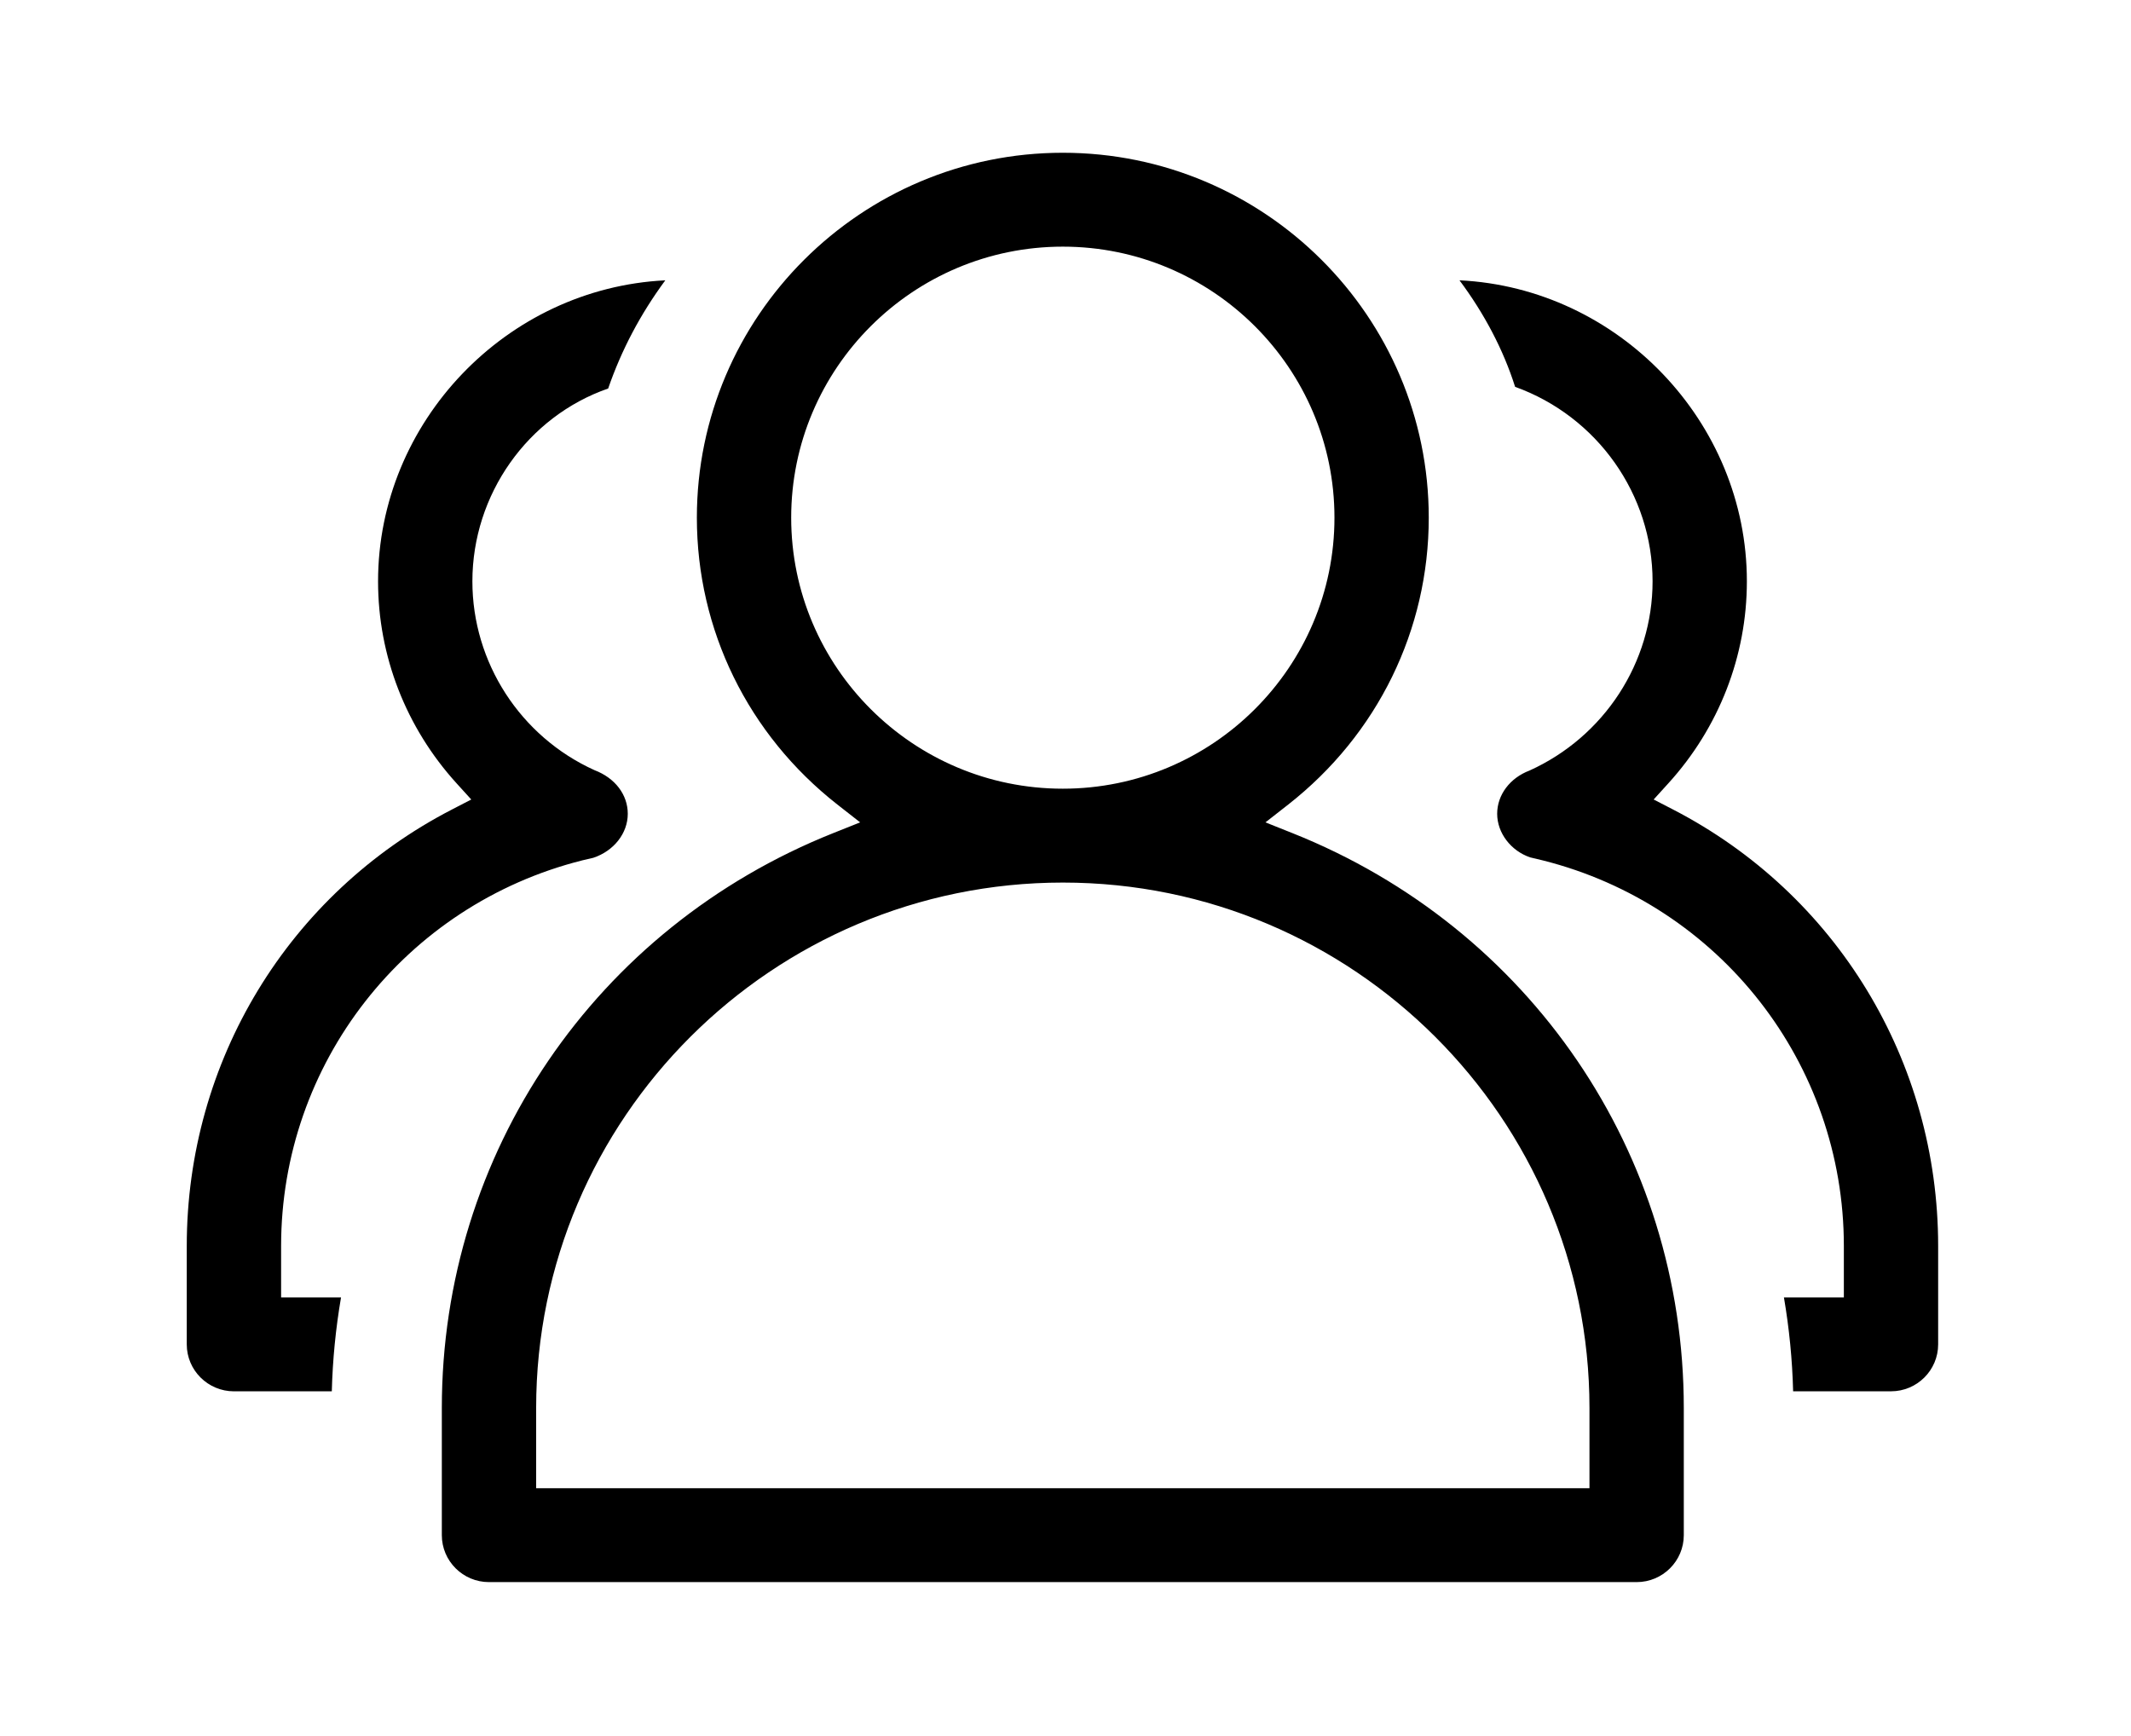 <?xml version="1.0" standalone="no"?><!DOCTYPE svg PUBLIC "-//W3C//DTD SVG 1.1//EN" "http://www.w3.org/Graphics/SVG/1.1/DTD/svg11.dtd"><svg t="1490940731542" class="icon" style="" viewBox="0 0 1257 1024" version="1.1" xmlns="http://www.w3.org/2000/svg" p-id="3043" xmlns:xlink="http://www.w3.org/1999/xlink" width="110.479" height="90"><defs><style type="text/css"></style></defs><path d="M288.428 933.415c-15.339 0-27.813-12.428-27.813-27.703v-75.034c0-150.115 90.627-283.241 230.886-339.163l15.875-6.333-13.475-10.548c-52.647-41.289-82.849-102.97-82.849-169.22 0-118.712 96.829-215.29 215.86-215.29 119.031 0 215.861 96.577 215.861 215.29 0 66.249-30.2 127.931-82.849 169.22l-13.475 10.548 15.875 6.333c140.271 55.921 230.9 189.048 230.886 339.163v75.034c0 15.274-12.472 27.703-27.813 27.703l-676.971-0.001zM626.954 520.698c-171.322 0-310.701 139.058-310.701 309.98v47.337h621.319v-47.337c0-170.922-139.338-309.98-310.619-309.98v0zM626.914 145.517c-88.349 0-160.221 71.726-160.221 159.898s71.871 159.898 160.221 159.898c88.35 0 160.236-71.726 160.236-159.898 0-88.171-71.885-159.898-160.236-159.898v0zM137.989 820.854c-15.339 0-27.826-12.423-27.826-27.696v-58.038c0-109.005 59.947-207.698 156.461-257.549l11.361-5.876-8.616-9.493c-29.899-32.885-46.363-75.227-46.363-119.228 0-93.986 75.699-172.962 169.429-177.59-14.723 19.987-25.85 41.096-33.699 63.831-47.516 16.486-80.090 62.598-80.090 113.759 0 47.862 28.266 91.589 72.008 111.403 12.157 4.608 19.649 14.461 19.649 25.746 0 11.47-8.164 21.902-20.321 25.959l-6.504 1.516c-104.625 26.346-177.663 119.903-177.663 227.524v30.349h35.346c-3.129 18.244-4.967 36.851-5.434 55.385l-57.738 0.001zM1057.701 820.846c-0.467-18.499-2.291-37.106-5.421-55.378h35.346v-30.349c0-107.621-73.010-201.166-177.551-227.491l-7.463-1.785c-11.416-3.851-19.484-14.448-19.484-25.726 0-11.121 7.492-21.129 19.072-25.505 44.14-19.98 72.598-63.783 72.598-111.645 0-51.162-32.587-97.274-81.092-114.743-6.915-21.894-18.235-43.321-32.807-62.852 93.77 4.568 169.523 83.555 169.523 177.598 0 44.024-16.465 86.367-46.363 119.229l-8.617 9.493 11.374 5.876c96.487 49.845 156.435 148.531 156.435 257.549v58.038c0 15.267-12.472 27.689-27.813 27.689l-57.738 0.004z" p-id="3044"></path></svg>